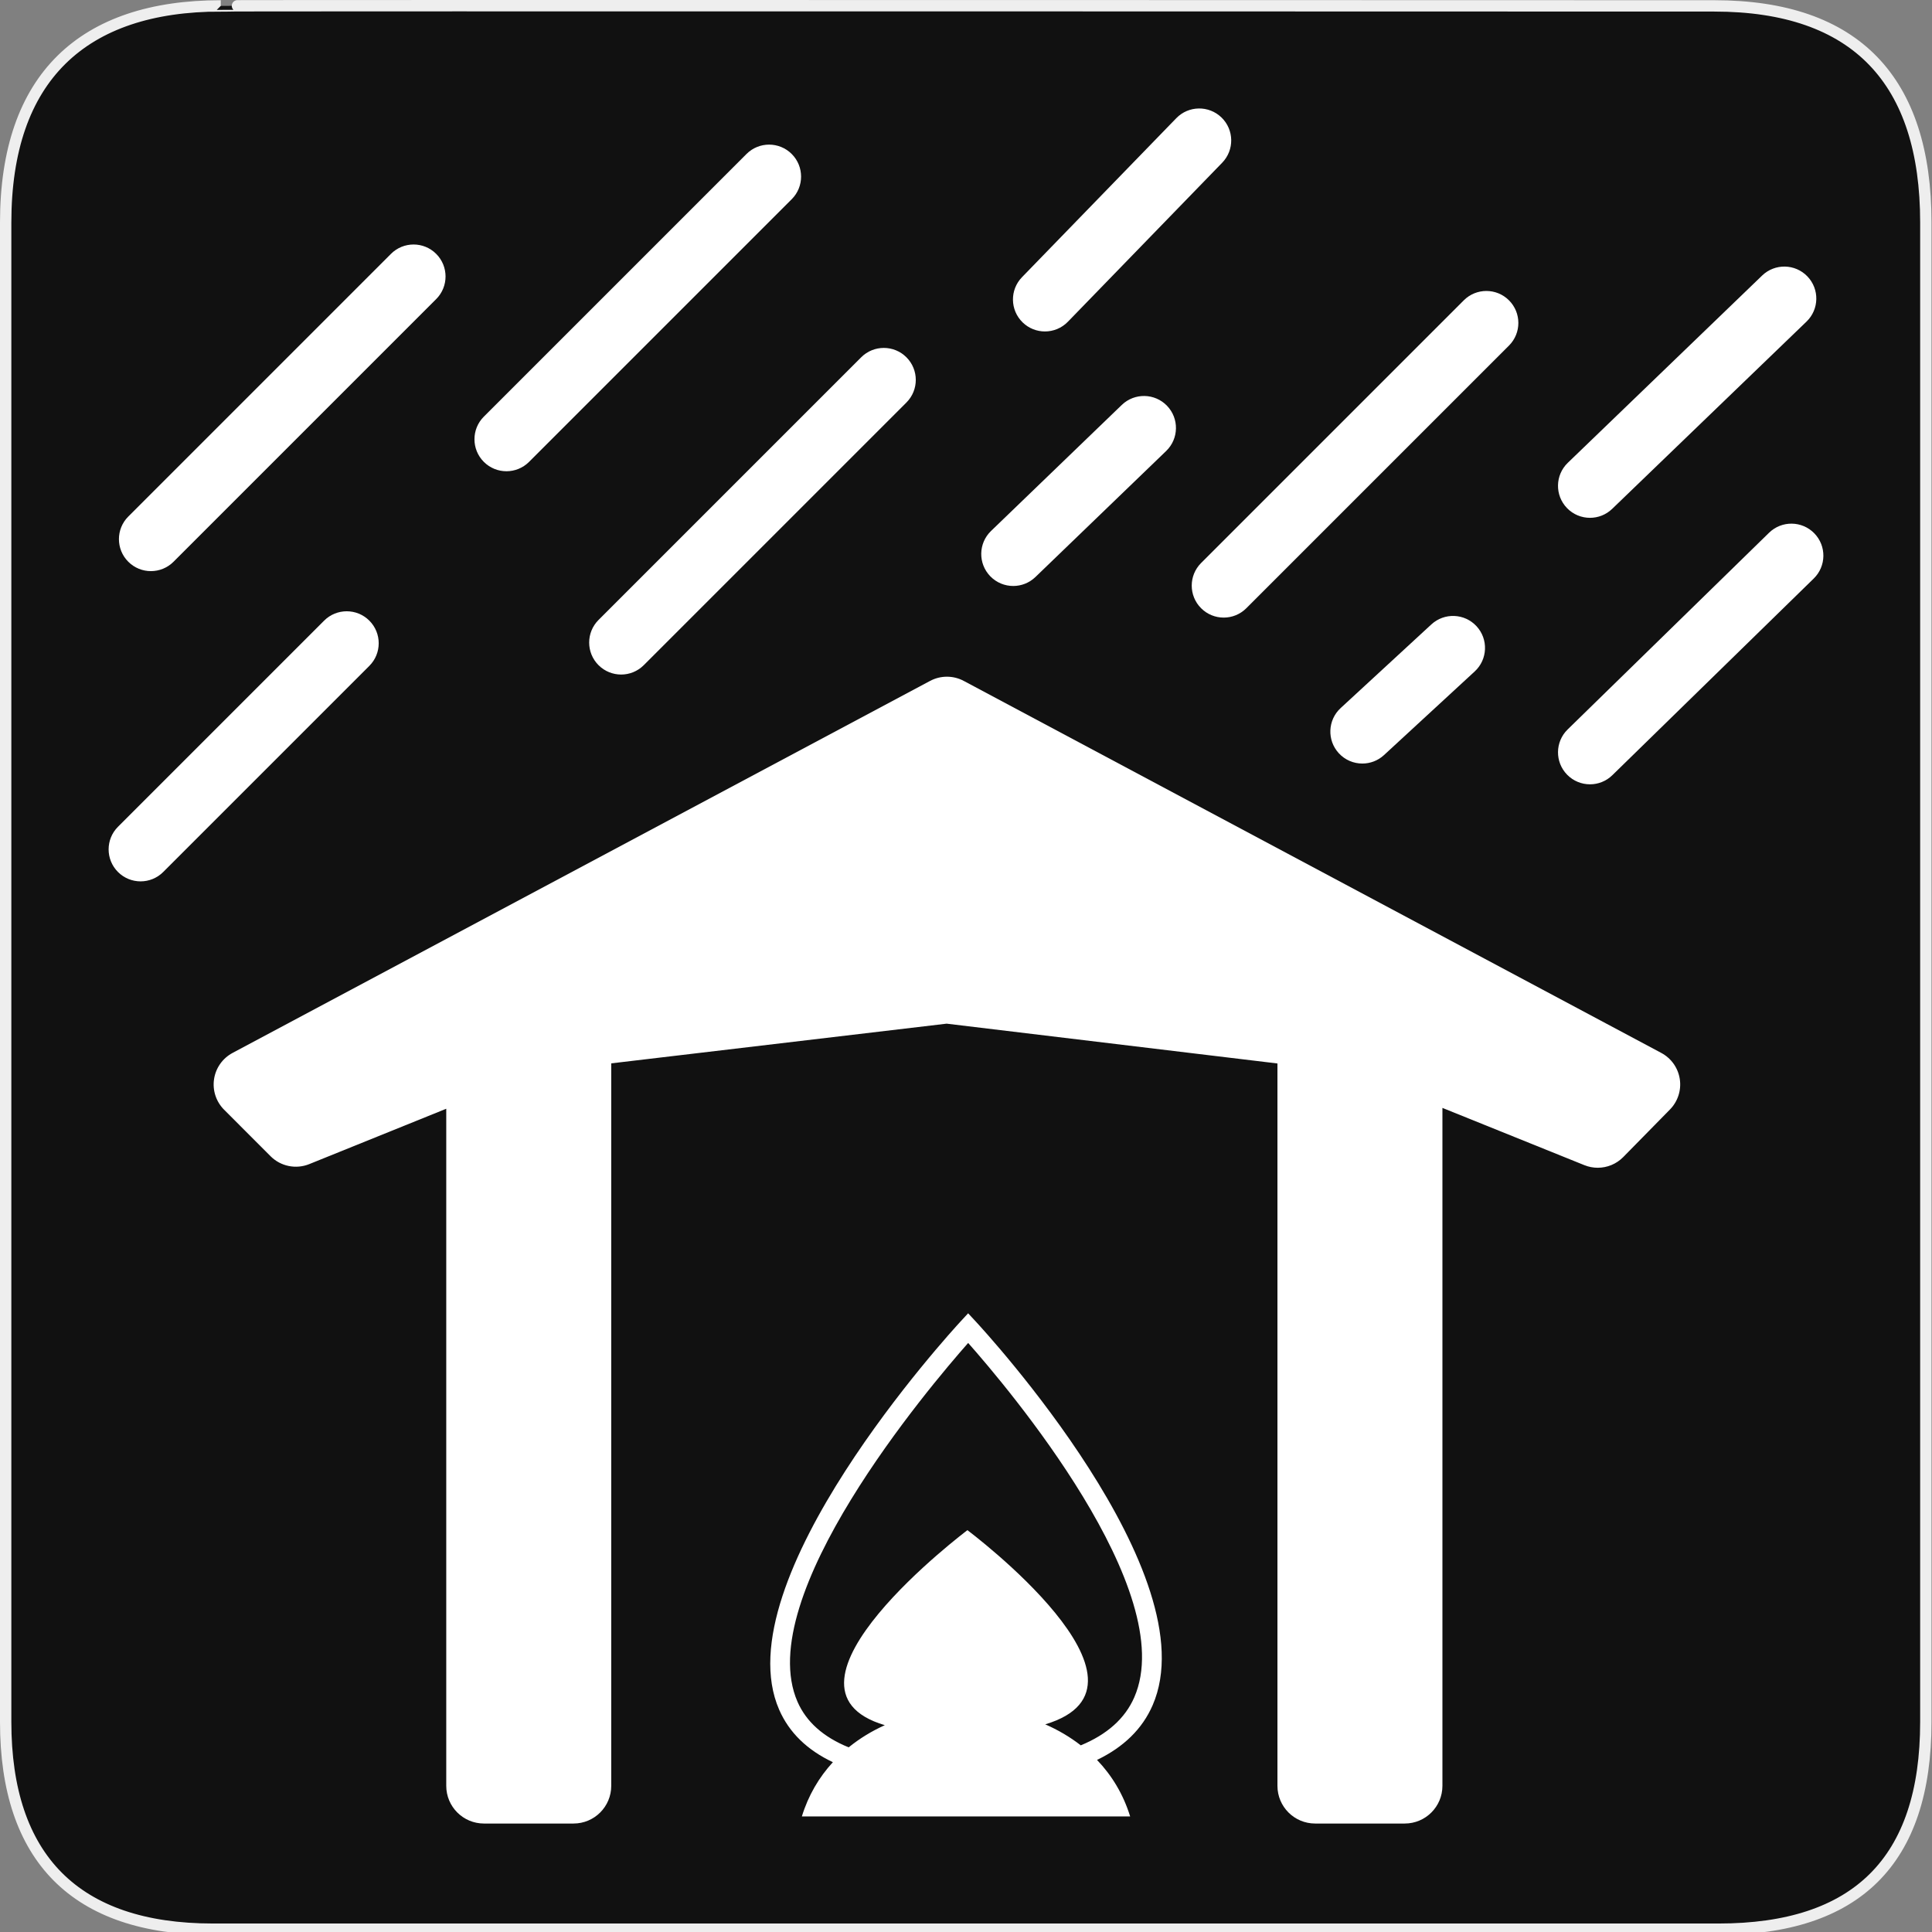 <?xml version="1.0" encoding="utf-8"?>
<!-- Generator: Adobe Illustrator 15.0.0, SVG Export Plug-In . SVG Version: 6.00 Build 0)  -->
<!DOCTYPE svg PUBLIC "-//W3C//DTD SVG 1.1//EN" "http://www.w3.org/Graphics/SVG/1.1/DTD/svg11.dtd">
<svg version="1.1" xmlns="http://www.w3.org/2000/svg" xmlns:xlink="http://www.w3.org/1999/xlink" x="0px" y="0px" width="580px"
	 height="580px" viewBox="0 0 580 580" enable-background="new 0 0 580 580" xml:space="preserve">
<rect x="0" y="0" width="580" height="580" fill="#808080" stroke="none"/>
<g id="Layer_2">
	<g id="g1327">
		<path id="path1329" fill="#111111" stroke="#EEEEEE" stroke-width="3.408" d="M66.275,1.768
			c-41.335,0-64.571,21.371-64.571,65.036v450.123c0,40.844,20.895,62.229,62.192,62.229H515.92
			c41.307,0,62.229-20.315,62.229-62.229V66.804c0-42.601-20.923-65.036-63.521-65.036C514.624,1.768,66.133,1.625,66.275,1.768z"/>
	</g>
</g>
<g id="Layer_3">
</g>
<g id="Layer_4">
	<g>
		<path fill="#FFFFFF" d="M45.304,171.455c2.457,0,4.914-0.938,6.789-2.812l78.853-78.853c3.749-3.749,3.749-9.828,0-13.577
			c-3.75-3.75-9.828-3.75-13.577,0l-78.853,78.853c-3.749,3.749-3.749,9.828,0,13.577C40.391,170.518,42.847,171.455,45.304,171.455
			z"/>
		<path fill="#FFFFFF" d="M152.038,141.47c2.457,0,4.914-0.938,6.789-2.812l78.853-78.853c3.749-3.749,3.749-9.828,0-13.577
			s-9.828-3.749-13.577,0l-78.853,78.853c-3.749,3.749-3.749,9.828,0,13.577C147.124,140.532,149.581,141.47,152.038,141.47z"/>
		<path fill="#FFFFFF" d="M110.879,186.322c-3.749-3.749-9.828-3.749-13.577,0L35.42,248.203c-3.749,3.749-3.749,9.828,0,13.577
			c1.875,1.875,4.332,2.812,6.789,2.812s4.914-0.938,6.789-2.812l61.881-61.881C114.628,196.15,114.628,190.071,110.879,186.322z"/>
		<path fill="#FFFFFF" d="M179.684,199.69c1.875,1.875,4.332,2.812,6.789,2.812c2.457,0,4.914-0.938,6.789-2.812l78.853-78.853
			c3.749-3.749,3.749-9.828,0-13.577c-3.75-3.75-9.828-3.75-13.577,0l-78.853,78.853
			C175.935,189.862,175.935,195.941,179.684,199.69z"/>
		<path fill="#FFFFFF" d="M360.58,182.594c1.874,1.875,4.331,2.812,6.788,2.812s4.914-0.938,6.788-2.812l78.854-78.853
			c3.75-3.749,3.75-9.828,0-13.577c-3.748-3.75-9.828-3.749-13.576,0l-78.854,78.853C356.83,172.766,356.83,178.845,360.58,182.594z
			"/>
		<path fill="#FFFFFF" d="M477.325,155.454c2.397,0,4.798-0.893,6.661-2.688l58.346-56.225c3.817-3.679,3.93-9.757,0.251-13.575
			c-3.681-3.818-9.756-3.93-13.575-0.251l-58.346,56.225c-3.817,3.679-3.93,9.757-0.251,13.575
			C472.296,154.471,474.809,155.454,477.325,155.454z"/>
		<path fill="#FFFFFF" d="M544.659,160.097c-3.703-3.792-9.781-3.867-13.576-0.161l-60.467,59.053
			c-3.793,3.705-3.865,9.783-0.16,13.576c1.881,1.926,4.373,2.893,6.869,2.893c2.418,0,4.84-0.909,6.707-2.732l60.467-59.053
			C548.292,169.968,548.364,163.89,544.659,160.097z"/>
		<path fill="#FFFFFF" d="M429.705,187.453l-27.231,25.11c-3.898,3.594-4.145,9.668-0.55,13.566c1.893,2.052,4.473,3.092,7.06,3.092
			c2.327,0,4.661-0.841,6.506-2.543l27.231-25.11c3.898-3.594,4.145-9.668,0.55-13.566
			C439.676,184.104,433.601,183.858,429.705,187.453z"/>
		<path fill="#FFFFFF" d="M304.178,175.915c2.398,0,4.799-0.893,6.662-2.688l39.253-37.838c3.817-3.68,3.929-9.758,0.249-13.575
			c-3.681-3.818-9.758-3.927-13.575-0.25l-39.253,37.838c-3.817,3.68-3.929,9.758-0.249,13.575
			C299.149,174.932,301.662,175.915,304.178,175.915z"/>
		<path fill="#FFFFFF" d="M313.695,99.504c2.506,0,5.009-0.975,6.891-2.915l46.324-47.739c3.692-3.805,3.602-9.883-0.204-13.575
			c-3.806-3.693-9.885-3.6-13.575,0.204l-46.324,47.739c-3.692,3.805-3.602,9.883,0.204,13.575
			C308.876,98.604,311.287,99.504,313.695,99.504z"/>
		<path fill="#FFFFFF" d="M498.728,316.097L289.323,204.413c-3.154-1.683-6.943-1.683-10.098,0L69.82,316.097
			c-2.999,1.599-5.062,4.524-5.563,7.886s0.62,6.761,3.022,9.165L81.23,347.11c3.044,3.047,7.615,3.976,11.61,2.364l41.128-16.62
			V536.12c0,6.249,5.066,11.315,11.316,11.315h26.897c6.25,0,11.316-5.066,11.316-11.315V319.227l100.69-11.916l99.311,11.951
			V536.12c0,6.249,5.065,11.315,11.315,11.315h26.897c6.249,0,11.315-5.066,11.315-11.315v-203.52l42.617,17.19
			c1.301,0.524,2.662,0.779,4.012,0.779c2.825,0,5.6-1.117,7.657-3.212l14.021-14.277c2.37-2.413,3.463-5.802,2.95-9.145
			C503.771,320.594,501.712,317.688,498.728,316.097z"/>
	</g>
	<path fill="#FFFFFF" d="M292.841,396.632l-2.203-2.371l-2.197,2.377c-2.925,3.164-71.448,77.943-54.521,116.645
		c2.986,6.827,8.374,12.079,16.112,15.738c-4.123,4.495-7.356,9.92-9.31,16.291h98.557c-2.062-6.694-5.524-12.35-9.95-16.972
		c8.023-3.856,13.608-9.324,16.688-16.393C363.058,472.847,295.716,399.726,292.841,396.632z M340.517,509.55
		c-2.757,6.325-8.129,11.133-16.059,14.414c-3.257-2.531-6.848-4.638-10.671-6.305c38.975-11.652-23.361-58.293-23.361-58.293
		s-62.837,47.266-24.798,58.546c-3.907,1.758-7.56,3.983-10.851,6.653c-7.576-3.074-12.716-7.643-15.36-13.687
		c-13.782-31.505,39.584-94.52,51.231-107.716C302.173,416.173,354.39,477.719,340.517,509.55z"/>
</g>
</svg>
